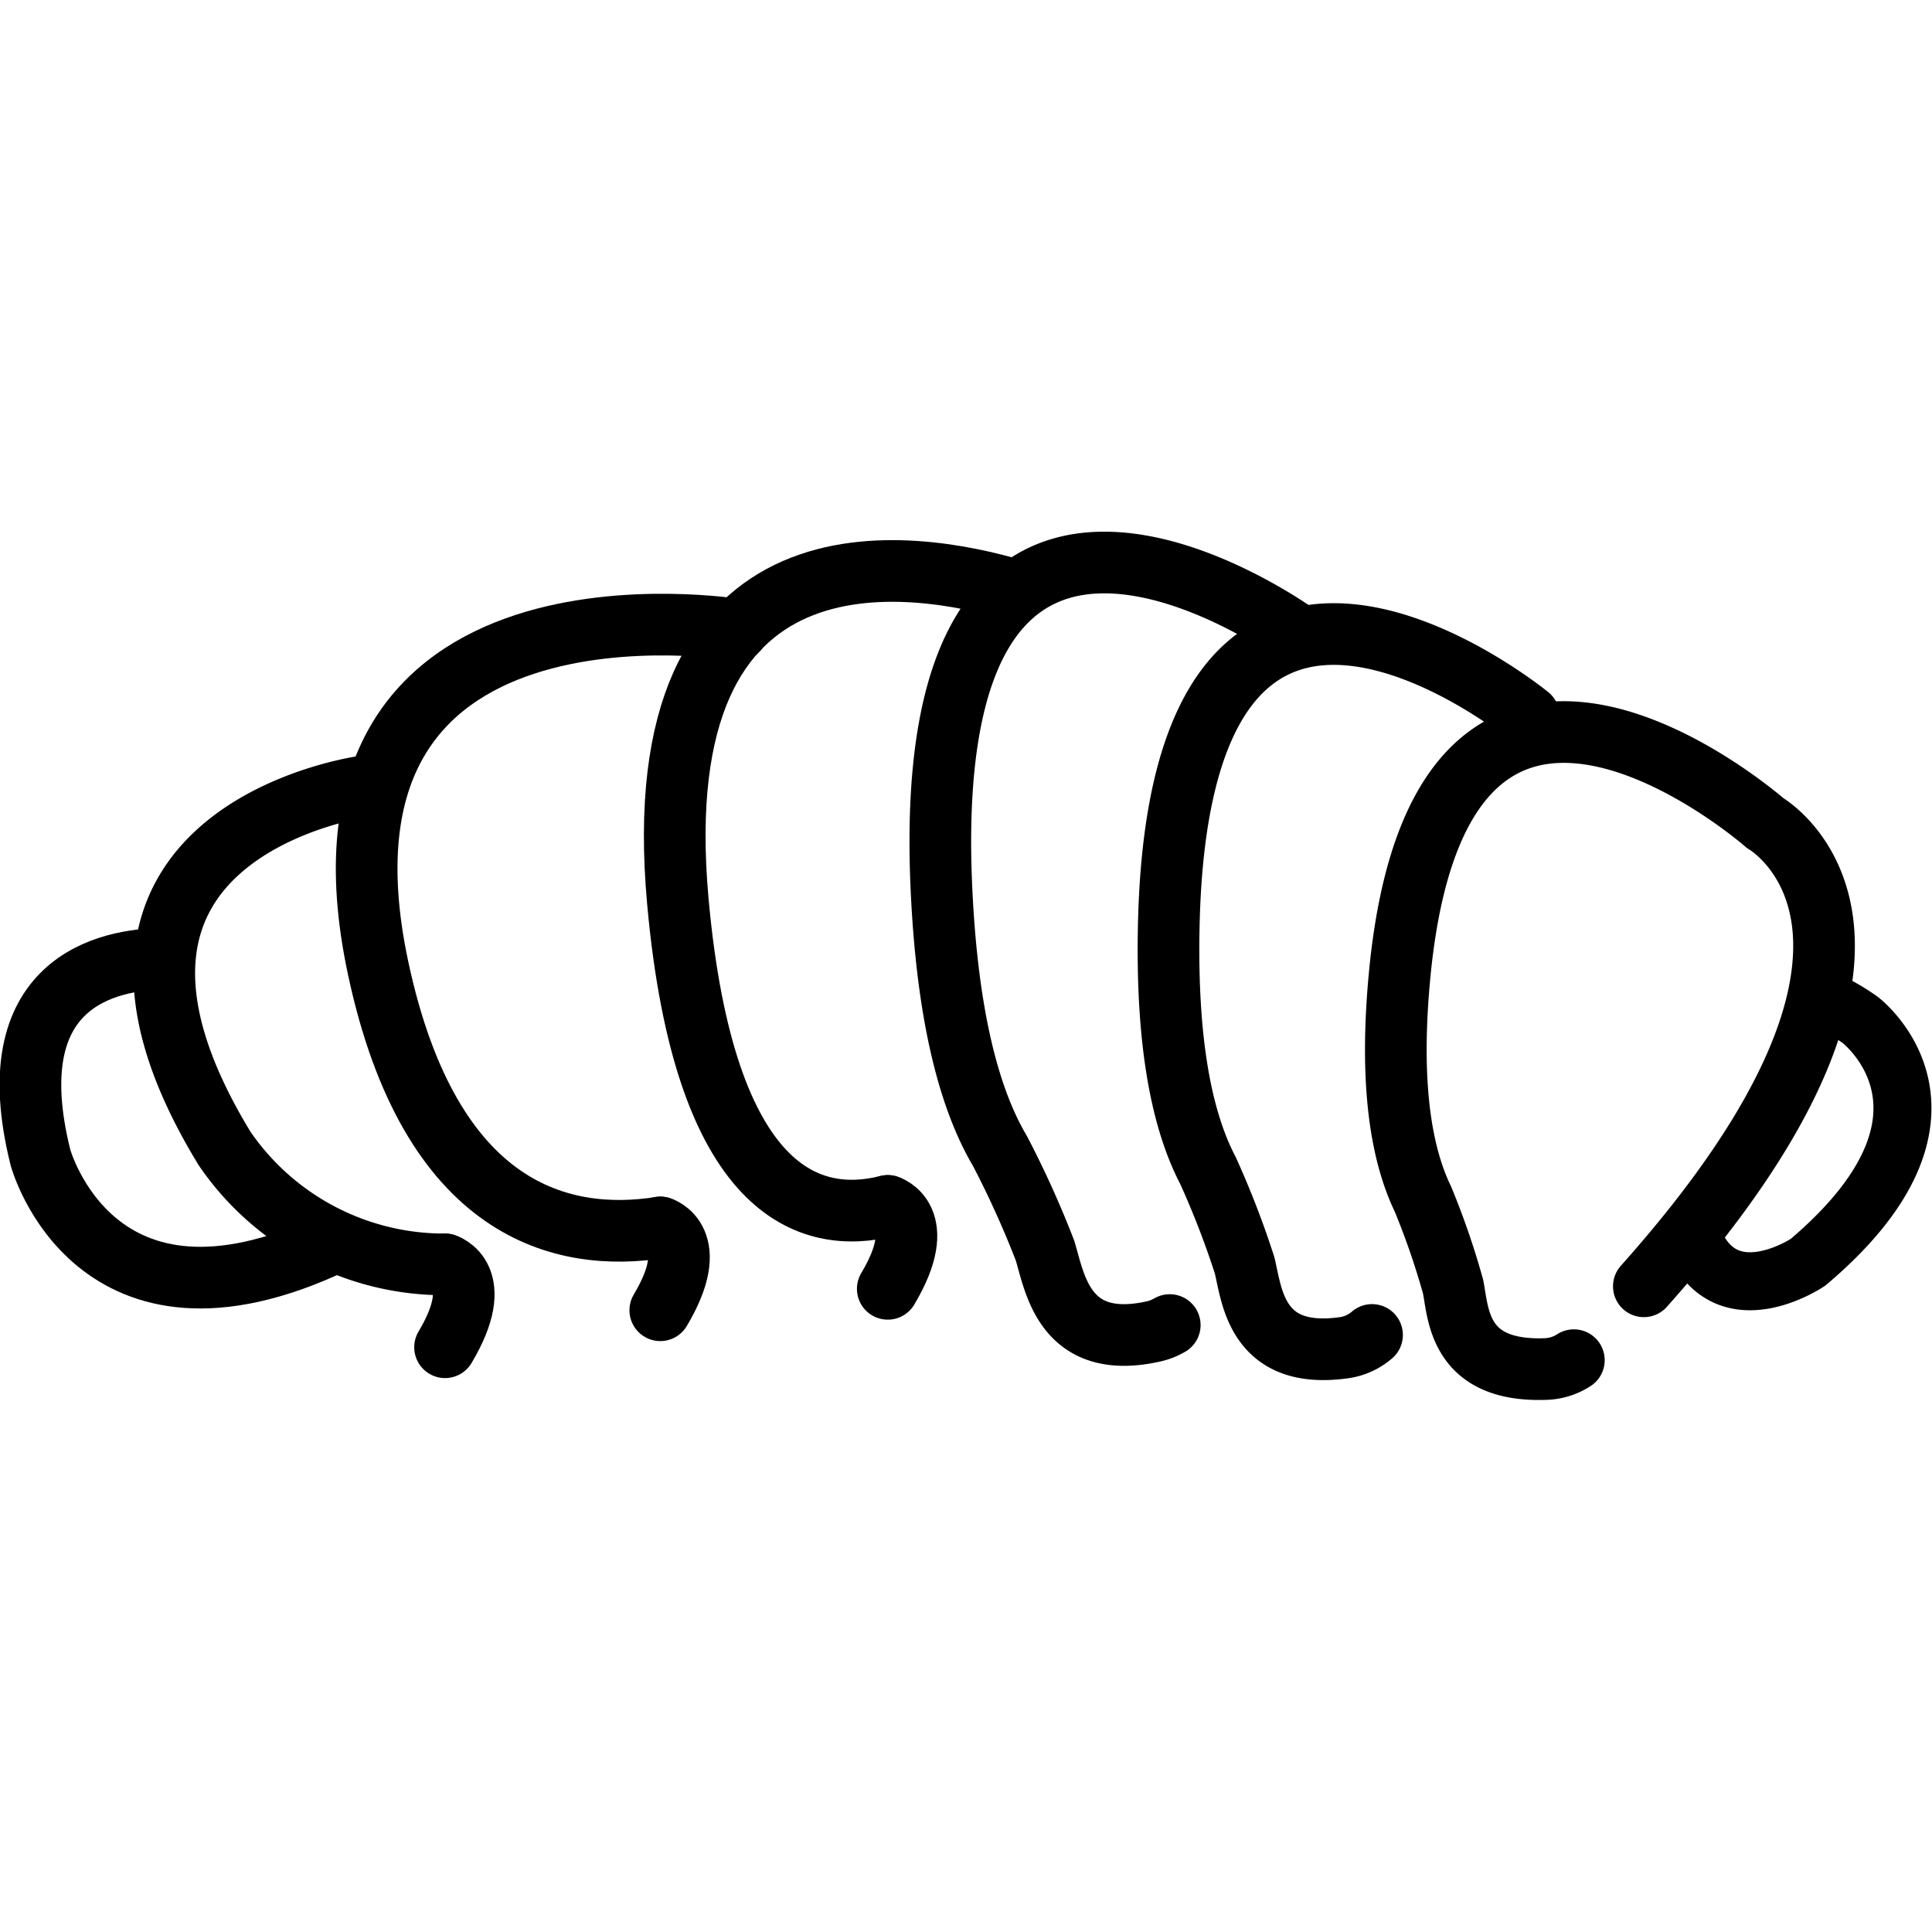 <svg xmlns="http://www.w3.org/2000/svg" width="24" height="24" viewBox="0 0 24 24"> <g transform="translate(0.0 6.605) scale(0.383)">
  
  <g
     id="line"
     transform="translate(-4.683,-29.089)">
    <path
       fill="none"
       stroke="#000"
       stroke-linecap="round"
       stroke-linejoin="round"
       stroke-width="2"
       d="m 16.487,37.35 c 0,0 -10.786,1.469 -4.518,11.747 a 8.632,8.632 0 0 0 7.149,3.756"
       id="path2" />
    <path
       fill="none"
       stroke="#000"
       stroke-linecap="round"
       stroke-linejoin="round"
       stroke-width="2"
       d="m 10.012,42.938 c -1.861,0.018 -5.438,0.76 -4.016,6.45 0,0 1.749,6.428 9.495,2.769"
       id="path4" />
    <path
       fill="none"
       stroke="#000"
       stroke-linecap="round"
       stroke-linejoin="round"
       stroke-width="2"
       d="m 28.613,32.27 c 0,0 -14.523,-2.403 -11.665,10.977 1.7,7.959 6.015,8.902 9.151,8.41"
       id="path6" />
    <path
       fill="none"
       stroke="#000"
       stroke-linecap="round"
       stroke-linejoin="round"
       stroke-width="2"
       d="m 37.617,30.993 c -3.314,-0.989 -12.079,-2.466 -10.95,10.068 0.86,9.546 4.309,10.53 6.811,9.895"
       id="path8" />
    <path
       fill="none"
       stroke="#000"
       stroke-linecap="round"
       stroke-linejoin="round"
       stroke-width="2"
       d="m 46.815,32.467 c 0,0 -12.373,-9.055 -11.598,8.171 0.188,4.165 0.904,6.834 1.874,8.495 l 0.027,0.046 a 31.683,31.683 0 0 1 1.458,3.223 c 0.319,1.034 0.612,3.268 3.509,2.628 a 1.846,1.846 0 0 0 0.538,-0.209"
       id="path10" />
    <path
       fill="none"
       stroke="#000"
       stroke-linecap="round"
       stroke-linejoin="round"
       stroke-width="2"
       d="m 54.27,35.069 c 0,0 -11.295,-9.24 -11.677,6.717 -0.092,3.858 0.421,6.373 1.245,7.975 l 0.023,0.044 a 28.896,28.896 0 0 1 1.19,3.079 c 0.239,0.977 0.374,3.06 3.199,2.675 a 1.762,1.762 0 0 0 0.934,-0.417"
       id="path12" />
    <path
       fill="none"
       stroke="#000"
       stroke-linecap="round"
       stroke-linejoin="round"
       stroke-width="2"
       d="m 55.73,55.96 a 1.782,1.782 0 0 1 -0.941,0.288 c -2.794,0.09 -2.8,-1.777 -2.975,-2.668 a 24.986,24.986 0 0 0 -0.98,-2.847 l -0.02,-0.041 c -0.71,-1.5 -1.061,-3.785 -0.736,-7.211 C 51.423,29.308 61.94,38.544 61.94,38.544 c 0,0 6.269,3.58 -3.94,15.02"
       id="path14" />
    <path
       fill="none"
       stroke="#000"
       stroke-linecap="round"
       stroke-linejoin="round"
       stroke-width="2"
       d="m 19.118,52.853 c 0,0 1.362,0.4 0,2.688"
       id="path16" />
    <path
       fill="none"
       stroke="#000"
       stroke-linecap="round"
       stroke-linejoin="round"
       stroke-width="2"
       d="m 26.099,51.653 c 0,0 1.362,0.4 0,2.688"
       id="path18" />
    <path
       fill="none"
       stroke="#000"
       stroke-linecap="round"
       stroke-linejoin="round"
       stroke-width="2"
       d="m 33.477,50.958 c 0,0 1.362,0.4 0,2.688"
       id="path20" />
    <path
       fill="none"
       stroke="#000"
       stroke-linecap="round"
       stroke-linejoin="round"
       stroke-width="1.881"
       d="m 59.804,52.439 c 1.159,1.939 3.52,0.346 3.52,0.346 5.708,-4.829 1.69,-7.864 1.69,-7.864 a 6.681,6.681 0 0 0 -1.052,-0.612"
       id="path22" />
  </g>
</g></svg>